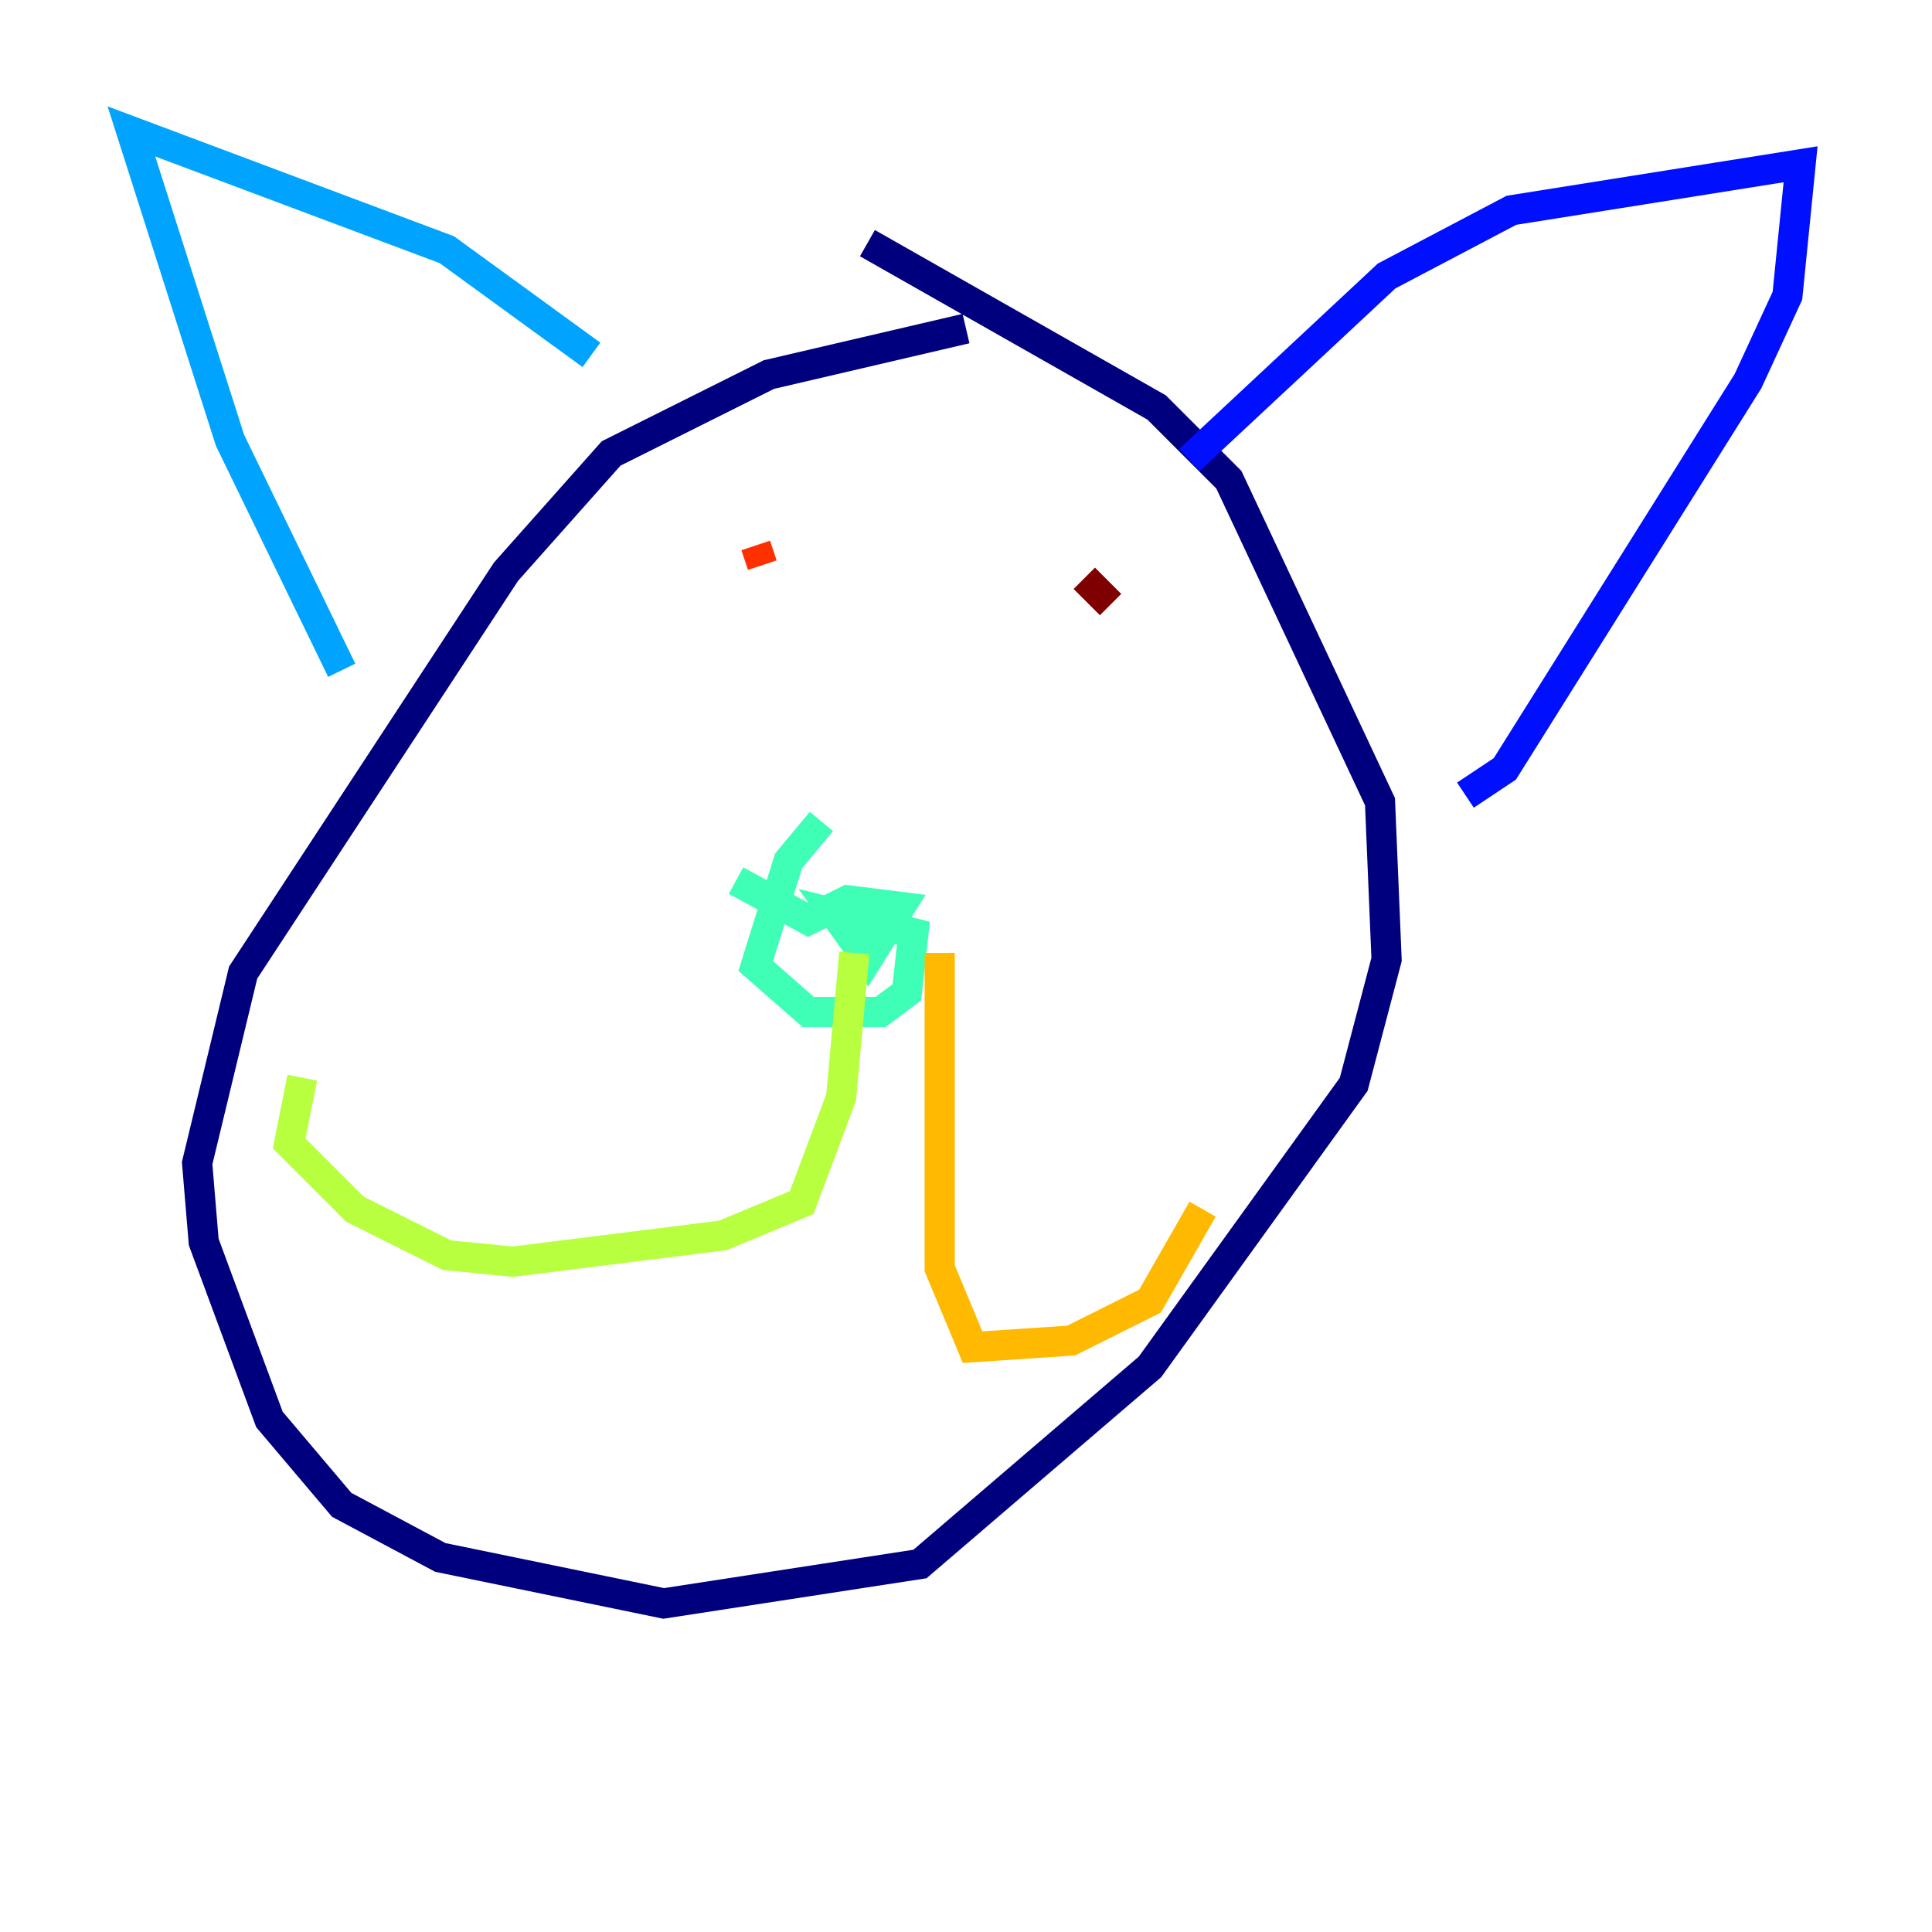 <?xml version="1.0" encoding="utf-8" ?>
<svg baseProfile="tiny" height="128" version="1.2" viewBox="0,0,128,128" width="128" xmlns="http://www.w3.org/2000/svg" xmlns:ev="http://www.w3.org/2001/xml-events" xmlns:xlink="http://www.w3.org/1999/xlink"><defs /><polyline fill="none" points="64.0,21.769 50.939,24.816 40.49,30.041 33.524,37.878 16.109,64.435 13.061,77.061 13.497,82.286 17.85,94.041 22.64,99.701 29.17,103.184 43.973,106.231 60.952,103.619 76.191,90.558 89.687,71.837 91.864,63.565 91.429,53.116 81.415,31.782 76.626,26.993 57.469,16.109" stroke="#00007f" stroke-width="2" /><polyline fill="none" points="78.803,30.476 91.864,18.286 100.136,13.932 119.293,10.884 118.422,19.592 115.809,25.252 99.701,50.939 97.088,52.68" stroke="#0010ff" stroke-width="2" /><polyline fill="none" points="39.184,23.51 29.605,16.544 8.707,8.707 15.238,29.17 22.64,44.408" stroke="#00a4ff" stroke-width="2" /><polyline fill="none" points="54.422,54.422 52.245,57.034 50.068,64.0 53.551,67.048 58.34,67.048 60.082,65.742 60.517,61.823 55.292,60.517 57.469,63.565 59.646,60.082 56.163,59.646 53.551,60.952 48.762,58.34" stroke="#3fffb7" stroke-width="2" /><polyline fill="none" points="56.599,63.129 55.728,72.707 53.116,79.674 47.891,81.85 33.959,83.592 29.605,83.156 23.51,80.109 19.157,75.755 20.027,71.401" stroke="#b7ff3f" stroke-width="2" /><polyline fill="none" points="62.258,63.129 62.258,84.027 64.435,89.252 70.966,88.816 76.191,86.204 79.674,80.109" stroke="#ffb900" stroke-width="2" /><polyline fill="none" points="50.068,36.136 50.503,37.442" stroke="#ff3000" stroke-width="2" /><polyline fill="none" points="71.837,38.313 73.578,40.054" stroke="#7f0000" stroke-width="2" /></svg>